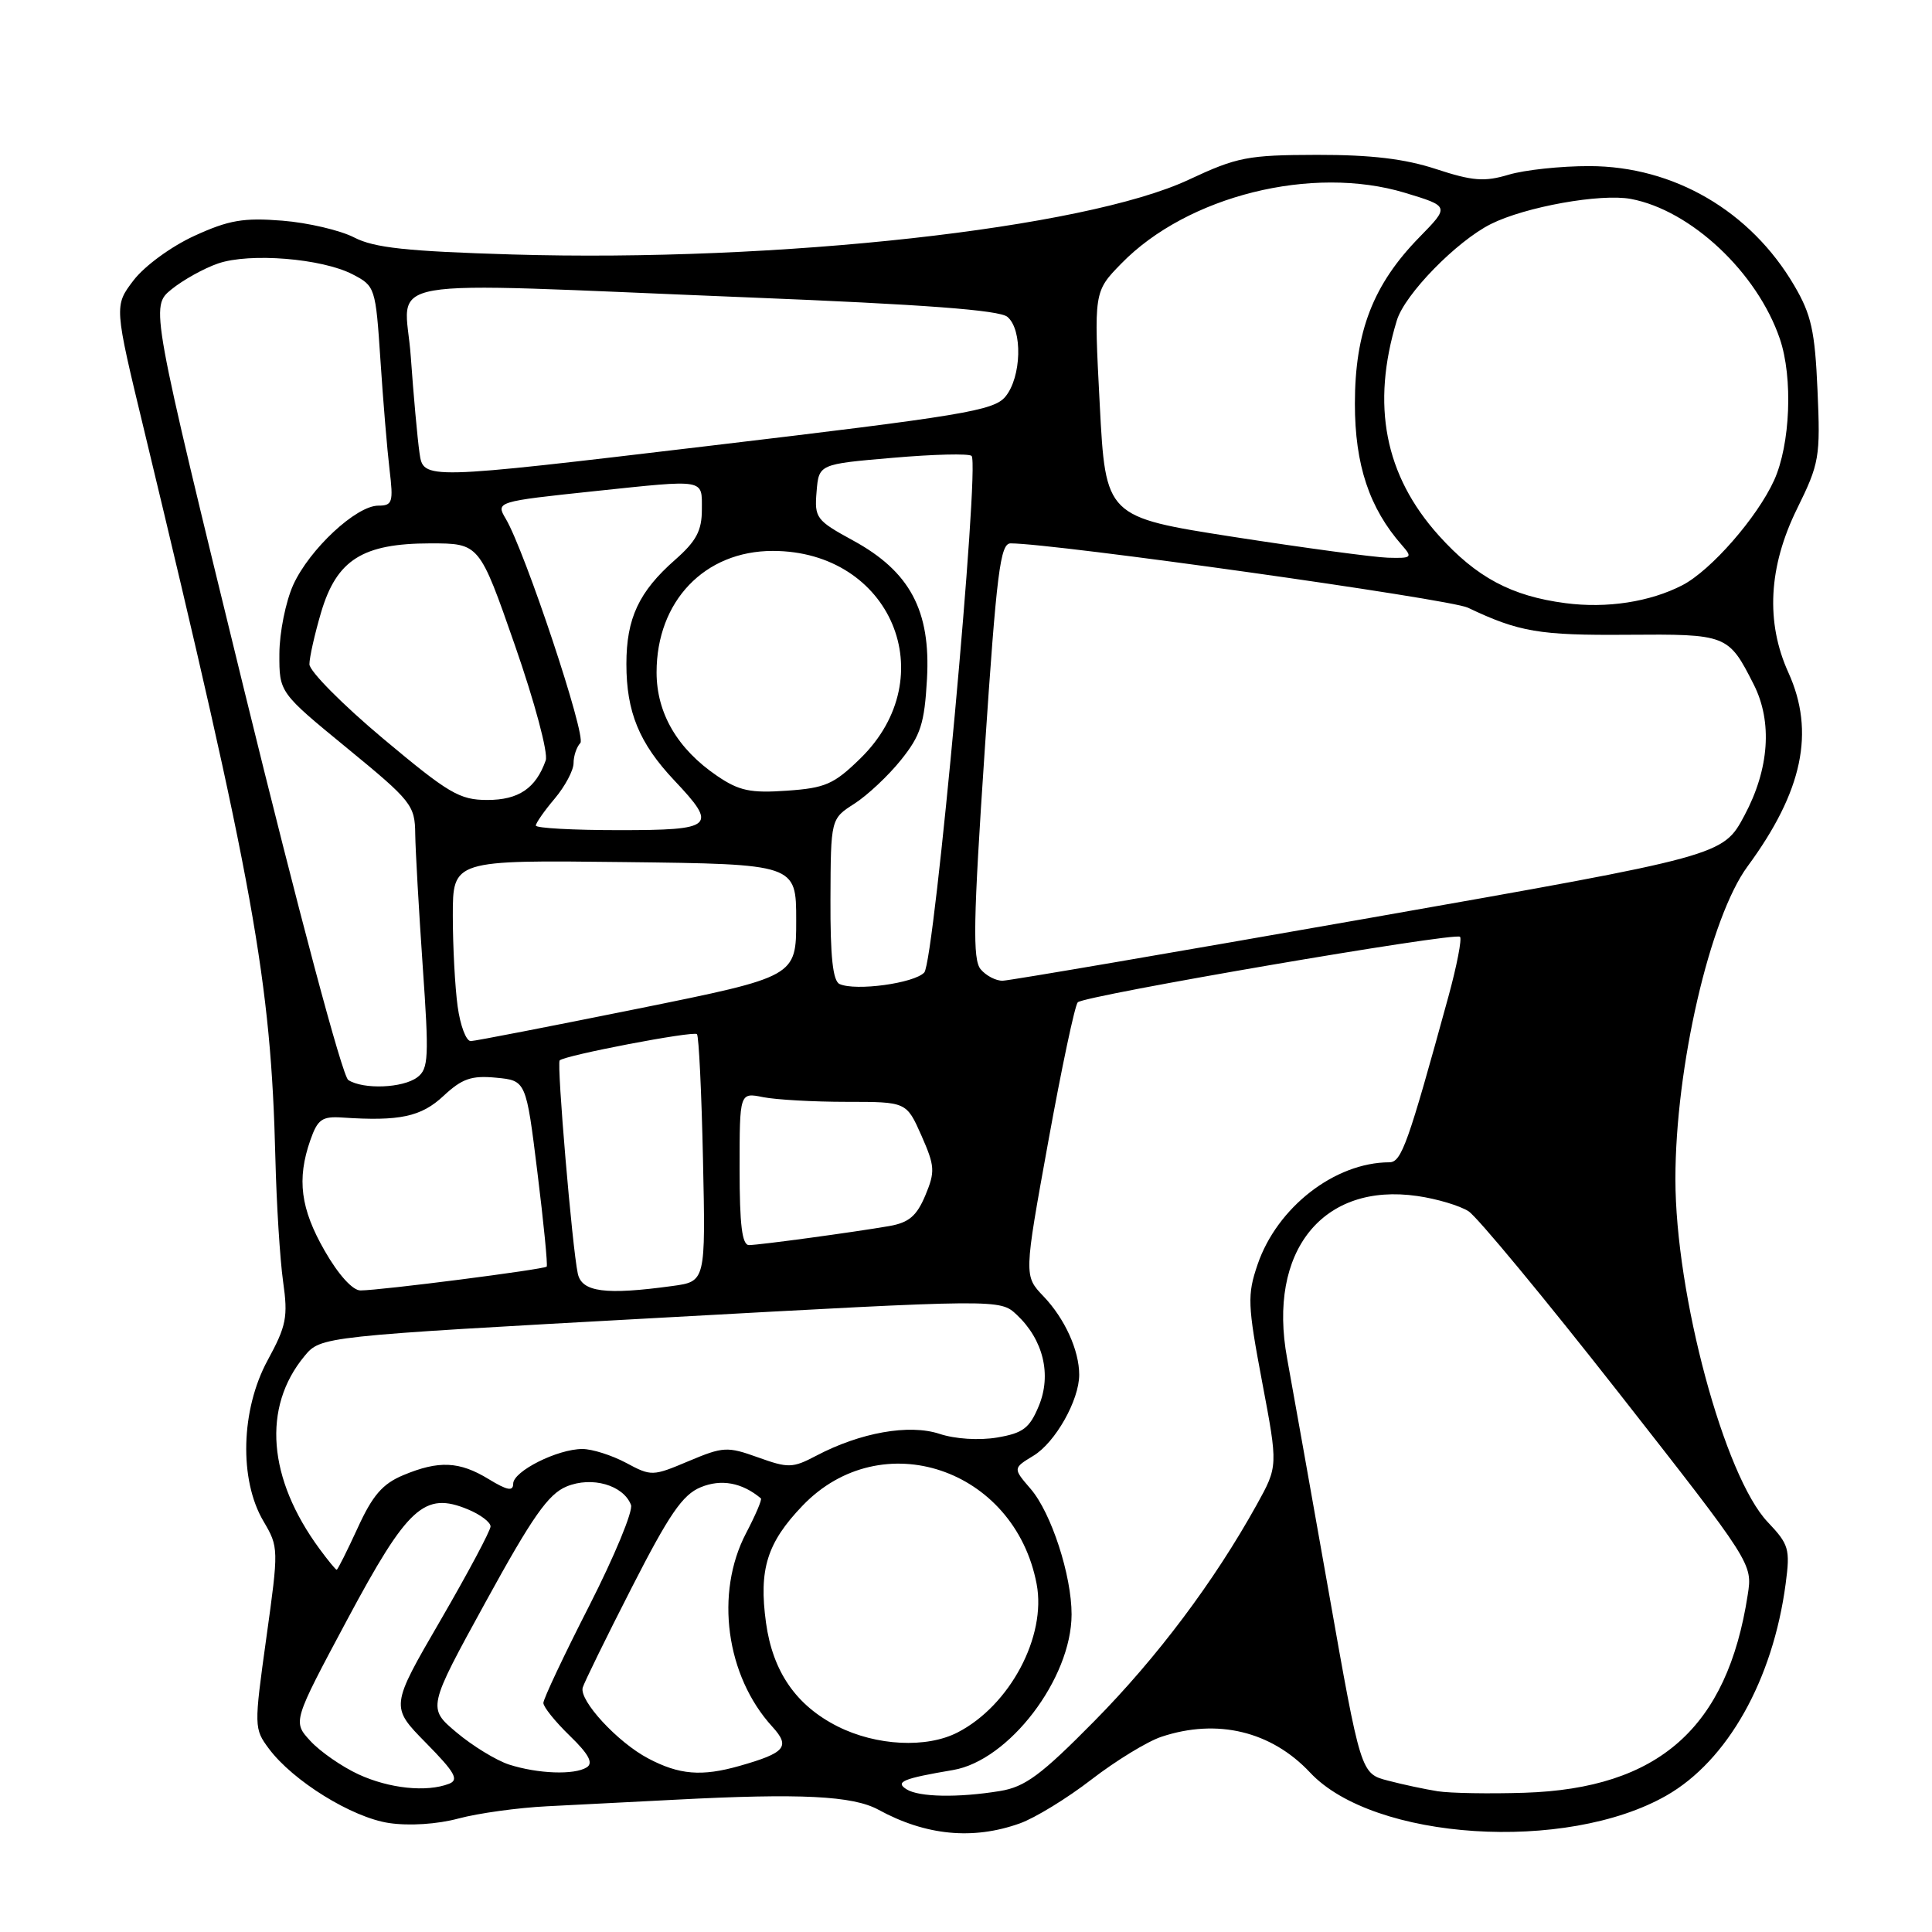 <?xml version="1.0" encoding="UTF-8" standalone="no"?>
<!DOCTYPE svg PUBLIC "-//W3C//DTD SVG 1.1//EN" "http://www.w3.org/Graphics/SVG/1.1/DTD/svg11.dtd" >
<svg xmlns="http://www.w3.org/2000/svg" xmlns:xlink="http://www.w3.org/1999/xlink" version="1.1" viewBox="0 0 256 256">
 <g >
 <path fill="currentColor"
d=" M 135.13 241.61 C 137.13 240.90 141.41 238.28 144.63 235.79 C 147.86 233.30 152.03 230.75 153.90 230.13 C 161.30 227.67 168.46 229.40 173.59 234.87 C 182.01 243.87 207.51 245.52 220.81 237.92 C 228.90 233.30 234.92 222.61 236.61 209.85 C 237.22 205.25 237.04 204.64 234.24 201.69 C 228.49 195.65 222.00 171.54 222.00 156.22 C 222.00 141.40 226.57 121.58 231.56 114.80 C 238.87 104.86 240.53 96.98 236.98 89.14 C 233.94 82.46 234.33 75.10 238.12 67.41 C 241.08 61.40 241.22 60.57 240.83 51.73 C 240.49 43.86 240.01 41.69 237.75 37.84 C 231.96 27.96 221.79 22.03 210.62 22.01 C 206.83 22.00 202.01 22.52 199.90 23.15 C 196.70 24.11 195.12 23.99 190.28 22.40 C 186.14 21.04 181.67 20.51 174.50 20.52 C 165.32 20.54 163.93 20.81 157.52 23.81 C 143.75 30.27 103.08 34.76 67.89 33.72 C 53.90 33.30 49.59 32.84 46.94 31.47 C 45.10 30.52 40.81 29.51 37.41 29.24 C 32.27 28.83 30.32 29.16 25.76 31.25 C 22.68 32.66 19.16 35.24 17.70 37.14 C 15.12 40.53 15.12 40.53 19.10 57.01 C 33.65 117.43 35.91 129.92 36.49 153.50 C 36.64 159.55 37.10 166.88 37.51 169.80 C 38.18 174.51 37.95 175.67 35.46 180.25 C 31.91 186.78 31.66 196.07 34.91 201.57 C 36.93 205.00 36.94 205.21 35.29 217.03 C 33.65 228.81 33.66 229.06 35.63 231.71 C 38.83 236.00 46.63 240.82 51.54 241.56 C 54.22 241.96 57.94 241.72 60.76 240.96 C 63.37 240.26 68.65 239.53 72.50 239.34 C 76.35 239.15 84.00 238.75 89.50 238.47 C 106.10 237.60 113.01 237.95 116.40 239.80 C 122.68 243.23 128.92 243.83 135.13 241.61 Z  M 120.12 237.09 C 118.56 236.11 119.65 235.66 126.27 234.54 C 133.69 233.29 141.97 222.44 141.99 213.93 C 142.00 208.76 139.30 200.46 136.57 197.29 C 134.21 194.55 134.21 194.55 136.94 192.89 C 139.84 191.13 143.00 185.53 143.00 182.16 C 143.00 178.93 141.09 174.72 138.27 171.77 C 135.67 169.05 135.67 169.05 138.90 151.27 C 140.67 141.50 142.43 133.19 142.81 132.81 C 143.71 131.91 192.82 123.49 193.46 124.13 C 193.73 124.40 193.04 127.97 191.92 132.06 C 186.56 151.60 185.71 154.00 184.10 154.01 C 176.87 154.03 169.22 159.97 166.63 167.57 C 165.26 171.60 165.31 172.87 167.24 183.12 C 169.35 194.28 169.35 194.28 166.52 199.39 C 160.86 209.59 153.32 219.63 145.00 228.06 C 137.94 235.22 135.82 236.78 132.50 237.32 C 126.95 238.23 121.76 238.13 120.12 237.09 Z  M 190.50 237.35 C 188.85 237.09 185.88 236.46 183.91 235.94 C 180.31 235.01 180.31 235.01 176.03 210.75 C 173.67 197.41 171.20 183.57 170.55 180.00 C 167.93 165.78 175.26 156.65 187.82 158.48 C 190.40 158.85 193.44 159.76 194.59 160.50 C 195.74 161.24 204.68 172.04 214.46 184.51 C 232.23 207.19 232.23 207.19 231.58 211.34 C 228.87 228.94 219.80 236.98 202.00 237.55 C 197.32 237.70 192.15 237.61 190.50 237.35 Z  M 47.50 235.11 C 45.30 234.09 42.44 232.11 41.14 230.70 C 38.78 228.14 38.78 228.14 45.99 214.65 C 54.03 199.62 56.23 197.61 62.00 200.00 C 63.65 200.68 65.00 201.70 65.00 202.26 C 65.00 202.81 62.01 208.42 58.36 214.71 C 51.72 226.14 51.72 226.14 56.44 230.94 C 60.29 234.85 60.85 235.84 59.50 236.36 C 56.51 237.51 51.58 236.99 47.50 235.11 Z  M 67.44 233.81 C 65.76 233.26 62.64 231.36 60.51 229.57 C 56.64 226.32 56.64 226.32 64.35 212.27 C 70.54 200.98 72.65 197.97 75.07 196.97 C 78.42 195.58 82.60 196.78 83.61 199.41 C 83.91 200.20 81.42 206.21 78.08 212.77 C 74.73 219.32 72.00 225.12 72.00 225.65 C 72.00 226.18 73.57 228.13 75.50 230.00 C 78.02 232.44 78.64 233.61 77.75 234.18 C 76.11 235.22 71.27 235.04 67.44 233.81 Z  M 85.87 232.99 C 81.83 230.86 76.74 225.34 77.21 223.62 C 77.38 223.00 80.29 217.05 83.69 210.40 C 88.67 200.65 90.44 198.06 92.84 197.07 C 95.56 195.94 98.33 196.45 100.82 198.54 C 101.00 198.69 100.11 200.76 98.86 203.15 C 94.70 211.09 96.19 222.08 102.34 228.80 C 104.76 231.45 104.08 232.26 98.00 233.99 C 92.98 235.42 90.00 235.18 85.87 232.99 Z  M 110.97 228.75 C 105.48 225.97 102.40 221.51 101.50 215.03 C 100.53 207.95 101.63 204.42 106.35 199.50 C 116.78 188.63 134.44 194.55 137.36 209.89 C 138.68 216.83 133.82 225.98 126.90 229.55 C 122.78 231.68 116.11 231.34 110.97 228.75 Z  M 42.35 205.25 C 35.48 195.92 34.73 186.48 40.33 179.71 C 42.50 177.08 42.50 177.08 87.50 174.61 C 132.50 172.13 132.50 172.13 134.72 174.21 C 138.25 177.52 139.37 182.17 137.64 186.31 C 136.42 189.25 135.55 189.90 132.12 190.48 C 129.73 190.88 126.56 190.68 124.48 189.99 C 120.46 188.67 114.00 189.81 108.14 192.90 C 105.02 194.54 104.45 194.55 100.44 193.11 C 96.37 191.65 95.83 191.68 91.24 193.61 C 86.48 195.62 86.30 195.63 82.95 193.83 C 81.07 192.83 78.47 192.00 77.17 192.00 C 73.87 192.00 68.00 194.95 68.00 196.60 C 68.00 197.64 67.21 197.49 64.75 195.99 C 60.87 193.62 58.14 193.50 53.43 195.47 C 50.69 196.61 49.36 198.15 47.39 202.47 C 45.99 205.51 44.75 208.00 44.61 208.00 C 44.48 208.00 43.46 206.76 42.35 205.25 Z  M 43.03 165.75 C 39.82 160.16 39.31 156.26 41.12 151.08 C 42.09 148.31 42.67 147.90 45.37 148.08 C 52.96 148.59 55.81 147.98 58.77 145.21 C 61.23 142.92 62.47 142.49 65.73 142.80 C 69.71 143.18 69.71 143.18 71.21 155.34 C 72.04 162.03 72.59 167.65 72.44 167.83 C 72.14 168.20 50.48 170.98 47.77 170.99 C 46.73 171.00 44.84 168.91 43.03 165.75 Z  M 76.56 168.75 C 75.82 165.33 73.75 140.91 74.16 140.51 C 74.84 139.83 91.90 136.57 92.35 137.03 C 92.60 137.29 92.96 144.77 93.15 153.65 C 93.50 169.80 93.50 169.80 89.11 170.40 C 80.21 171.62 77.08 171.21 76.56 168.75 Z  M 98.00 154.88 C 98.00 144.75 98.00 144.75 101.12 145.38 C 102.84 145.72 107.82 146.00 112.18 146.00 C 120.11 146.00 120.11 146.00 122.09 150.46 C 123.88 154.52 123.93 155.23 122.61 158.40 C 121.46 161.13 120.44 162.00 117.83 162.46 C 113.07 163.28 100.73 164.96 99.25 164.98 C 98.33 164.99 98.00 162.32 98.00 154.88 Z  M 46.15 143.11 C 45.37 142.62 39.58 120.91 32.36 91.45 C 19.93 40.63 19.93 40.63 22.71 38.35 C 24.25 37.10 27.03 35.55 28.90 34.91 C 33.10 33.47 42.64 34.24 46.72 36.35 C 49.71 37.90 49.77 38.08 50.41 47.71 C 50.76 53.10 51.31 59.64 51.62 62.25 C 52.14 66.56 52.00 67.00 50.13 67.00 C 47.20 67.00 41.01 72.77 38.86 77.49 C 37.86 79.70 37.03 83.81 37.02 86.63 C 37.00 91.76 37.00 91.76 45.99 99.13 C 54.54 106.14 54.98 106.70 55.02 110.50 C 55.05 112.70 55.50 120.58 56.01 128.00 C 56.86 140.13 56.79 141.63 55.29 142.75 C 53.38 144.18 48.16 144.39 46.15 143.11 Z  M 60.64 133.36 C 60.29 130.81 60.00 125.40 60.00 121.34 C 60.00 113.96 60.00 113.96 82.75 114.23 C 105.50 114.50 105.50 114.50 105.50 121.95 C 105.50 129.41 105.50 129.41 84.50 133.66 C 72.95 135.99 63.00 137.93 62.39 137.95 C 61.77 137.98 60.99 135.91 60.64 133.36 Z  M 111.25 130.39 C 110.36 129.99 110.01 126.77 110.04 119.17 C 110.08 108.50 110.08 108.50 113.20 106.50 C 114.92 105.40 117.71 102.79 119.39 100.69 C 121.99 97.45 122.50 95.87 122.83 89.97 C 123.34 80.90 120.57 75.72 113.02 71.61 C 108.15 68.95 107.91 68.63 108.20 65.16 C 108.50 61.50 108.50 61.50 118.32 60.66 C 123.73 60.19 128.41 60.08 128.74 60.41 C 129.86 61.52 123.82 127.41 122.47 128.86 C 121.14 130.29 113.39 131.35 111.25 130.39 Z  M 129.94 128.43 C 128.87 127.14 128.96 122.03 130.48 99.43 C 132.06 75.79 132.54 72.00 133.91 72.00 C 139.68 72.00 192.07 79.36 194.50 80.52 C 201.27 83.74 203.97 84.20 215.60 84.11 C 228.86 84.01 229.02 84.07 232.38 90.70 C 234.88 95.64 234.44 101.90 231.15 108.05 C 228.30 113.39 228.30 113.39 181.40 121.65 C 155.61 126.19 133.77 129.93 132.87 129.95 C 131.98 129.98 130.66 129.29 129.94 128.43 Z  M 71.00 109.39 C 71.00 109.06 72.12 107.45 73.50 105.82 C 74.88 104.18 76.00 102.07 76.00 101.12 C 76.00 100.18 76.40 98.97 76.90 98.45 C 77.73 97.57 69.56 73.02 67.01 68.73 C 65.68 66.49 65.80 66.45 78.79 65.08 C 93.64 63.52 93.00 63.41 93.00 67.53 C 93.00 70.32 92.26 71.71 89.45 74.18 C 84.66 78.39 83.00 81.93 83.00 87.98 C 83.00 94.35 84.70 98.48 89.35 103.41 C 95.14 109.54 94.63 110.00 82.00 110.00 C 75.95 110.00 71.00 109.73 71.00 109.39 Z  M 50.73 97.84 C 45.38 93.35 41.00 88.93 41.00 88.02 C 41.00 87.11 41.70 84.01 42.55 81.13 C 44.62 74.17 48.04 72.01 57.01 72.00 C 63.52 72.00 63.52 72.00 68.23 85.51 C 70.84 93.00 72.66 99.79 72.31 100.76 C 71.00 104.46 68.72 106.00 64.58 106.00 C 60.89 106.00 59.46 105.15 50.73 97.84 Z  M 95.02 102.81 C 89.77 99.24 87.00 94.51 87.00 89.09 C 87.00 79.65 93.37 73.00 102.40 73.00 C 118.06 73.01 125.09 89.67 114.00 100.50 C 110.50 103.92 109.36 104.42 104.27 104.77 C 99.44 105.11 97.93 104.79 95.02 102.81 Z  M 207.43 79.92 C 200.29 78.99 195.64 76.51 190.64 70.95 C 183.48 62.98 181.67 53.68 185.09 42.45 C 186.15 38.98 192.99 31.98 197.54 29.69 C 202.11 27.40 212.09 25.61 216.10 26.36 C 224.05 27.85 232.85 36.11 235.84 44.90 C 237.59 50.03 237.23 58.90 235.08 63.64 C 232.83 68.58 226.71 75.58 222.93 77.54 C 218.63 79.76 212.92 80.64 207.43 79.92 Z  M 163.50 71.15 C 146.50 68.50 146.50 68.50 145.72 53.57 C 144.94 38.65 144.94 38.65 148.58 34.92 C 157.33 25.95 173.88 21.83 186.17 25.55 C 192.08 27.34 192.08 27.34 188.09 31.42 C 181.95 37.69 179.53 43.94 179.53 53.50 C 179.53 61.59 181.44 67.33 185.77 72.25 C 187.20 73.88 187.07 73.99 183.90 73.90 C 182.03 73.84 172.85 72.60 163.50 71.15 Z  M 55.59 60.04 C 55.31 58.09 54.79 52.34 54.43 47.25 C 53.68 36.42 48.30 37.36 99.23 39.41 C 122.43 40.34 132.40 41.09 133.48 41.98 C 135.53 43.68 135.36 49.99 133.21 52.57 C 131.66 54.42 127.58 55.09 93.79 59.10 C 56.10 63.58 56.10 63.58 55.59 60.04 Z "/>
</g>
</svg>